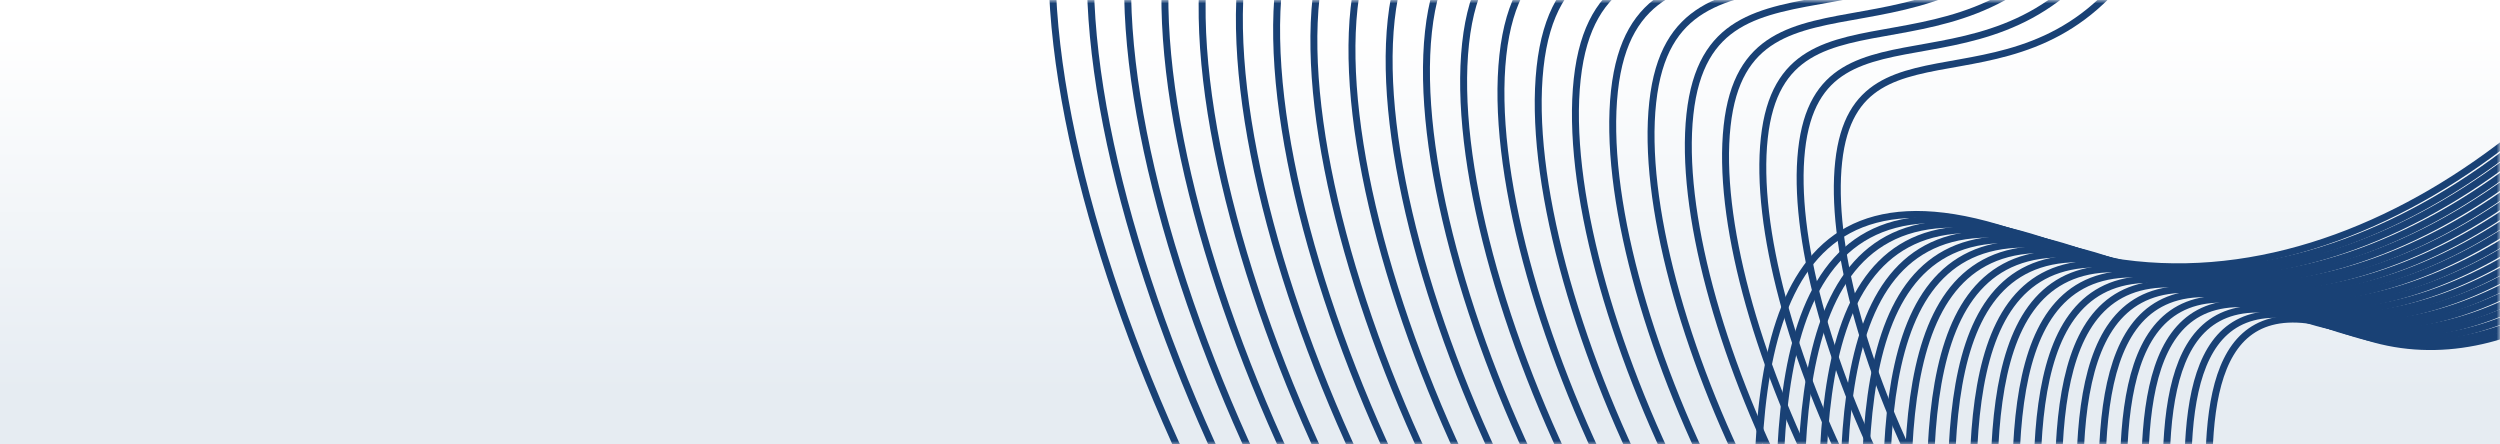 <svg fill="none" height="64" viewBox="0 0 360 64" width="360" xmlns="http://www.w3.org/2000/svg" xmlns:xlink="http://www.w3.org/1999/xlink"><rect x="0" y="0" width="360" height="64" fill="#808080" stroke="none"/><linearGradient id="a" gradientUnits="userSpaceOnUse" x1="180" x2="180" y1="64" y2="0"><stop offset=".12" stop-color="#e6ecf2"/><stop offset=".927" stop-color="#fff"/></linearGradient><mask id="b" height="64" maskUnits="userSpaceOnUse" width="360" x="0" y="0"><path d="m360 64h-360v-64h360z" fill="url(#a)"/></mask><path d="m360 64h-360v-64h360z" fill="url(#a)"/><g mask="url(#b)" stroke="#194175"><path d="m237.373-74.351c24.347-44.211 91.703-41.286 122.338-34.297 100.581 21.032 10.749 172.975-66.872 143.222-77.62-29.753-8.856 130.634-55.996 110.276-47.139-20.358-89.833-112.522-84.98-157.109 4.853-44.586 55.076-6.83 85.51-62.093z"/><path d="m309.851-9.428c12.843-23.276 48.337-21.756 64.479-18.087 52.998 11.042 5.615 91.041-35.281 75.403s-4.704 68.76-29.54 58.059c-24.836-10.702-47.308-59.2-44.738-82.669 2.57-23.469 29.026-3.611 45.08-32.706z"/><path d="m240.88-71.266c23.763-43.211 89.554-40.325 119.478-33.481 98.249 20.6 10.565 169.104-65.261 139.988-75.826-29.116-8.6 127.703-54.651 107.784-46.051-19.92-87.786-110.036-83.063-153.622 4.723-43.586 53.792-6.656 83.497-60.669z"/><path d="m244.354-68.182c23.238-42.205 87.532-39.409 116.774-32.736 96.009 20.085 10.27 165.135-63.823 136.726-74.093-28.408-8.446 124.712-53.444 105.274-44.998-19.437-85.755-107.427-81.126-149.992 4.63-42.565 52.572-6.517 81.619-59.273z"/><path d="m247.762-65.061c22.678-41.214 85.446-38.472 113.994-31.95 93.731 19.632 10.054 161.275-62.283 133.519-72.338-27.757-8.225 121.794-52.157 102.803-43.931-18.991-83.735-104.93-79.223-146.499 4.512-41.569 51.321-6.356 79.669-57.873z"/><path d="m251.237-61.976c22.152-40.208 83.423-37.556 111.29-31.203 91.491 19.117 9.759 157.306-60.846 130.256-70.605-27.049-8.071 118.802-50.949 100.293-42.879-18.508-81.705-102.32-77.286-142.869 4.419-40.548 50.101-6.217 77.791-56.477z"/><path d="m254.645-58.854c21.593-39.218 81.337-36.619 108.51-30.418 89.213 18.663 9.543 153.447-59.306 127.049-68.849-26.398-7.849 115.885-49.662 97.823-41.813-18.061-79.685-99.823-75.384-139.376 4.302-39.552 48.851-6.056 75.842-55.078z"/><path d="m258.122-55.771c21.067-38.212 79.314-35.703 105.805-29.672 86.974 18.149 9.248 149.477-57.868 123.787-67.117-25.69-7.695 112.892-48.455 95.313-40.759-17.58-77.655-97.215-73.446-135.747 4.208-38.532 47.63-5.917 73.964-53.682z"/><path d="m261.53-52.65c20.507-37.221 77.228-34.766 103.025-28.886 84.696 17.695 9.032 145.618-56.329 120.579-65.36-25.039-7.472 109.976-47.166 92.843s-75.636-94.718-71.545-132.254c4.092-37.536 46.381-5.756 72.015-52.282z"/><path d="m265.045-49.745c19.939-36.255 75.14-33.835 100.248-28.093 82.434 17.283 8.863 141.883-54.758 117.454s-7.217 107.147-45.855 90.434-73.655-92.323-69.692-128.892c3.962-36.57 45.133-5.585 70.057-50.903z"/><path d="m268.449-46.635c19.389-35.24 73.054-32.894 97.464-27.316 80.14 16.789 8.6 137.901-53.249 114.165s-7.029 104.141-44.591 87.901c-37.562-16.239-71.597-89.723-67.74-125.267 3.857-35.544 43.88-5.433 68.116-49.483z"/><path d="m271.928-43.541c18.853-34.258 71.031-31.982 94.763-26.561 77.916 16.315 8.352 134.054-51.78 110.984s-6.841 101.237-43.36 85.453c-36.52-15.784-69.605-87.216-65.853-121.769s42.663-5.285 66.23-48.108z"/><path d="m275.332-40.429c18.303-33.243 68.946-31.041 91.979-25.784 75.623 15.821 8.09 130.072-50.271 107.695s-6.653 98.232-42.096 82.922c-35.443-15.311-67.547-84.618-63.9-118.145 3.646-33.527 41.408-5.133 64.288-46.687z"/><path d="m278.813-37.334c17.768-32.262 66.922-30.128 89.278-25.029 73.399 15.347 7.842 126.226-48.802 104.515-56.644-21.71-6.465 95.328-40.866 80.472-34.4-14.855-65.555-82.11-62.013-114.646 3.542-32.536 40.193-4.985 62.403-45.312z"/><path d="m282.221-34.213c17.208-31.271 64.835-29.192 86.498-24.244 71.121 14.894 7.625 122.367-47.263 101.308s-6.243 92.411-39.577 78.003c-33.335-14.409-63.536-79.614-60.111-111.154 3.424-31.54 38.942-4.823 60.453-43.913z"/><path d="m285.695-31.13c16.683-30.265 62.814-28.276 83.794-23.497 68.882 14.379 7.331 118.397-45.825 98.046-53.155-20.352-6.089 89.418-38.37 75.493-32.282-13.926-61.505-77.004-58.174-107.524 3.332-30.52 37.722-4.685 58.575-42.517z"/><path d="m289.104-28.008c16.123-29.275 60.726-27.339 81.013-22.712 66.604 13.926 7.115 114.538-44.285 94.838-51.4-19.7-5.867 86.501-37.083 73.022-31.215-13.48-59.485-74.507-56.271-104.031s36.471-4.523 56.626-41.117z"/><path d="m292.675-24.961c15.573-28.26 58.642-26.399 78.229-21.936 64.311 13.431 6.853 110.556-42.776 91.549-49.628-19.007-5.678 83.496-35.818 70.49-30.139-13.006-57.427-71.909-54.319-100.407s35.217-4.372 54.684-39.697z"/><path d="m296.083-21.837c15.014-27.269 56.555-25.462 75.449-21.15 62.033 12.978 6.637 106.698-41.236 88.342s-5.457 80.579-34.531 68.02c-29.073-12.559-55.408-69.412-52.417-96.914s33.967-4.21 52.735-38.297z"/><path d="m299.559-18.754c14.488-26.264 54.534-24.546 72.745-20.404 59.794 12.463 6.342 102.728-39.798 85.079s-5.303 77.586-33.323 65.509c-28.021-12.077-53.378-66.802-50.48-93.284 2.897-26.482 32.747-4.072 50.856-36.901z"/><path d="m302.968-15.633c13.928-25.273 52.446-23.609 69.964-19.619 57.516 12.01 6.126 98.869-38.258 81.872-44.385-16.997-5.081 74.67-32.036 63.039-26.955-11.63-51.358-64.305-48.578-89.791 2.781-25.486 31.497-3.911 48.908-35.502z"/><path d="m306.447-12.538c13.393-24.291 50.422-22.697 67.263-18.863 55.292 11.536 5.878 95.022-36.79 78.692-42.667-16.331-4.893 71.766-30.804 60.591-25.912-11.175-49.367-61.798-46.691-86.293 2.676-24.495 30.28-3.762 47.022-34.126z"/></g></svg>